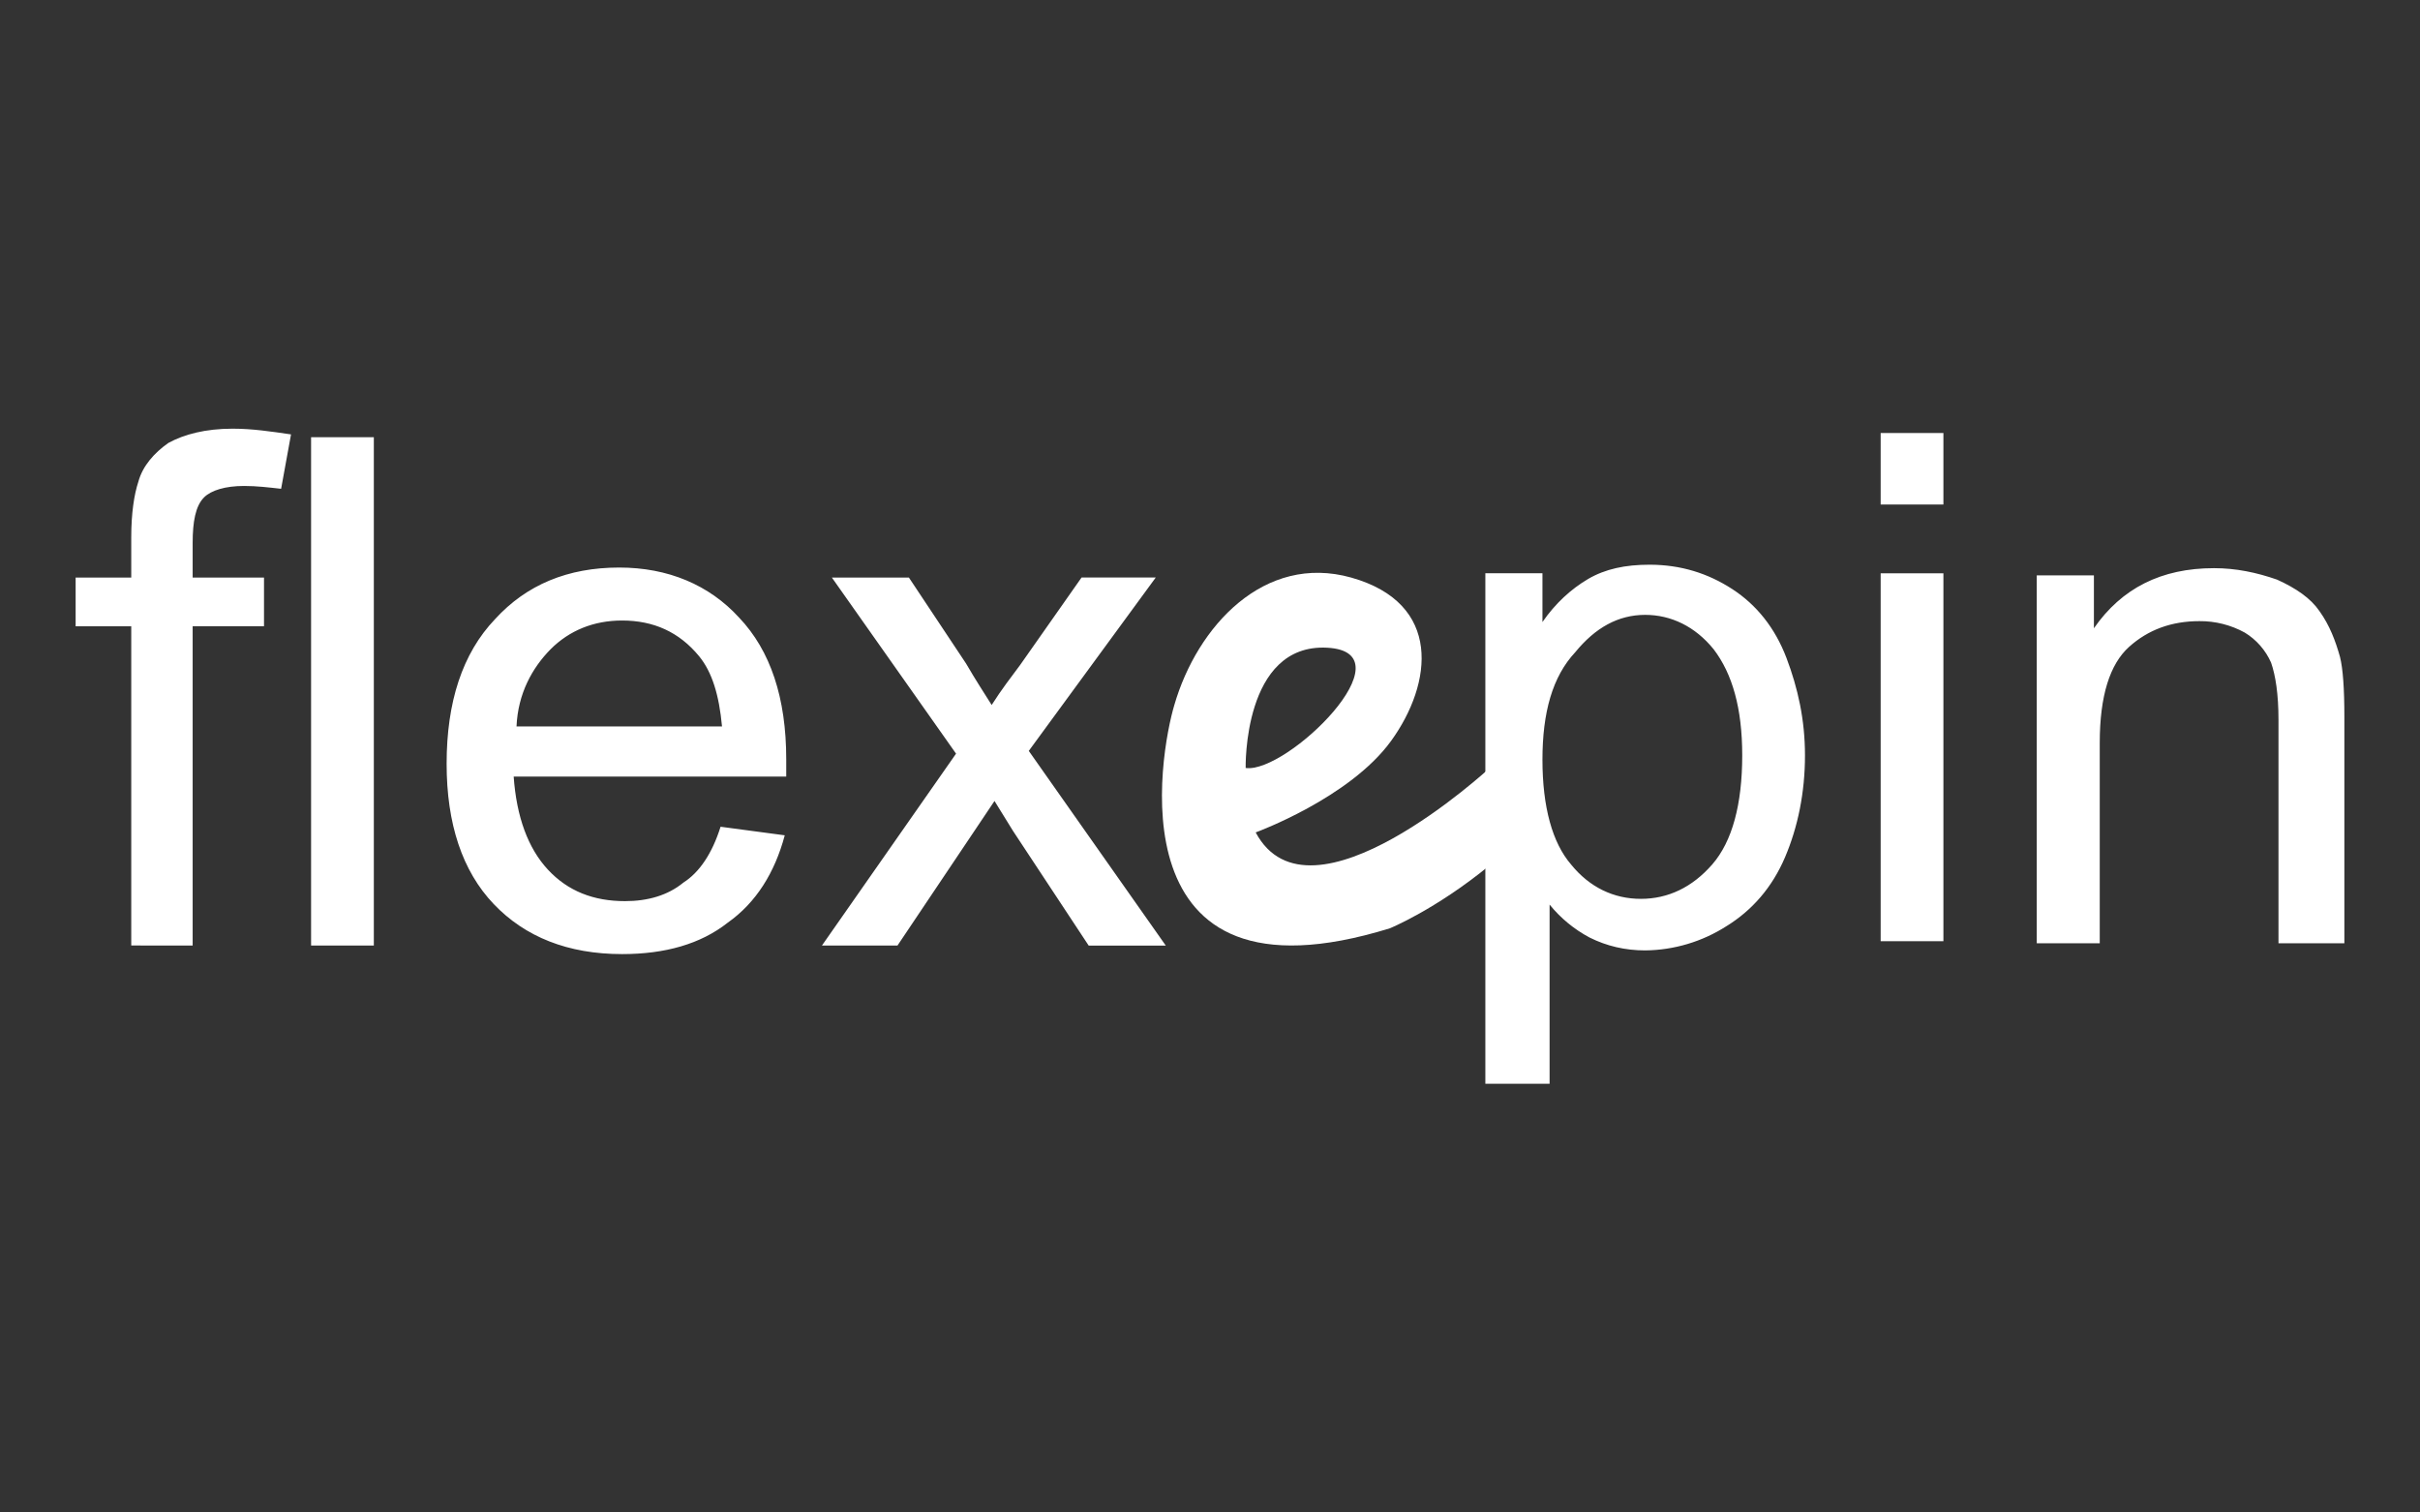 <svg width="128" height="80" viewBox="0 0 128 80" fill="none" xmlns="http://www.w3.org/2000/svg">
<rect x="0" y="0" width="128" height="80" fill="#333333" stroke="none"/>
<g id="payment methods / payment method-flexepin / white">
<g id="logo">
<path fill-rule="evenodd" clip-rule="evenodd" d="M6.942 50.01V33.127H4V30.55H6.942V28.428C6.942 27.142 7.095 26.156 7.319 25.476C7.547 24.643 8.152 23.96 8.904 23.429C9.737 22.974 10.866 22.674 12.302 22.674C13.359 22.674 14.339 22.824 15.393 22.977L14.869 25.854C14.186 25.779 13.584 25.704 12.907 25.704C11.924 25.704 11.169 25.932 10.792 26.309C10.339 26.765 10.19 27.595 10.19 28.73V30.55H13.964V33.124H10.19V50.013L6.942 50.01Z" fill="white"/>
<path fill-rule="evenodd" clip-rule="evenodd" d="M16.454 50.013H19.773V23.127H16.454V50.013ZM27.32 38.425H38.189C38.036 36.759 37.662 35.548 36.982 34.715C35.924 33.426 34.567 32.821 32.904 32.821C31.397 32.821 30.112 33.352 29.129 34.334C28.153 35.32 27.395 36.684 27.32 38.425ZM38.114 43.729L41.508 44.182C40.981 46.15 39.998 47.739 38.492 48.803C37.056 49.935 35.172 50.465 32.904 50.465C30.04 50.465 27.772 49.558 26.113 47.817C24.453 46.075 23.623 43.576 23.623 40.397C23.623 37.139 24.453 34.562 26.187 32.746C27.847 30.927 30.037 30.019 32.754 30.019C35.322 30.019 37.509 30.93 39.094 32.668C40.753 34.412 41.586 36.912 41.586 40.166V41.077H27.17C27.32 43.196 27.925 44.862 28.98 45.997C30.037 47.136 31.397 47.664 33.057 47.664C34.261 47.664 35.322 47.361 36.149 46.681C36.982 46.15 37.662 45.164 38.114 43.726M43.474 50.013L50.568 39.863L44.001 30.55H48.075L51.095 35.093C51.623 36.004 52.075 36.684 52.452 37.289C52.98 36.456 53.51 35.776 53.962 35.167L57.207 30.546H61.131L54.415 39.717L61.662 50.016H57.584L53.585 43.957L52.602 42.366L47.47 50.013H43.474ZM81.584 40.182C81.584 42.688 82.112 44.582 83.094 45.721C84.074 46.935 85.359 47.543 86.791 47.543C88.226 47.543 89.508 46.935 90.566 45.721C91.624 44.507 92.151 42.535 92.151 39.954C92.151 37.452 91.624 35.633 90.641 34.344C89.661 33.13 88.376 32.522 87.019 32.522C85.587 32.522 84.376 33.205 83.322 34.494C82.112 35.786 81.584 37.683 81.584 40.182ZM78.564 57.325V30.322H81.584V32.902C82.264 31.916 83.094 31.158 83.999 30.624C84.907 30.094 85.961 29.869 87.247 29.869C88.906 29.869 90.338 30.325 91.624 31.158C92.906 31.991 93.885 33.208 94.491 34.8C95.093 36.391 95.47 38.06 95.47 39.954C95.47 41.926 95.093 43.749 94.416 45.34C93.736 46.935 92.678 48.148 91.321 48.985C90.036 49.808 88.545 50.254 87.019 50.27C85.961 50.27 84.982 50.042 84.074 49.587C83.26 49.154 82.542 48.562 81.962 47.846V57.325H78.564ZM99.473 49.785H102.792V30.325H99.473V49.785ZM99.473 26.687H102.792V22.902H99.473V26.687ZM107.729 49.893V30.432H110.752V33.231C112.223 31.113 114.315 30.052 117.104 30.052C118.266 30.052 119.35 30.279 120.437 30.657C121.445 31.113 122.217 31.643 122.682 32.323C123.226 33.081 123.535 33.914 123.769 34.748C123.922 35.353 124 36.414 124 37.927V49.893H120.515V38.08C120.515 36.713 120.359 35.73 120.124 35.05C119.833 34.39 119.347 33.834 118.731 33.459C117.996 33.055 117.169 32.846 116.33 32.854C114.856 32.854 113.619 33.309 112.61 34.217C111.601 35.128 111.061 36.791 111.061 39.294V49.893H107.729Z" fill="white"/>
<path fill-rule="evenodd" clip-rule="evenodd" d="M65.886 40.621C65.886 40.621 65.736 34.032 70.188 34.259C74.643 34.487 68.073 40.924 65.886 40.621ZM66.416 44.029C66.416 44.029 71.395 42.213 73.585 39.18C75.772 36.153 76.303 31.913 71.47 30.55C66.869 29.261 63.322 33.124 62.114 37.289C61.359 39.788 58.795 53.648 73.51 49.102C73.51 49.102 75.925 48.119 78.792 45.77V40.621C78.792 40.621 69.283 49.408 66.416 44.029Z" fill="white"/>
</g>
</g>
</svg>
